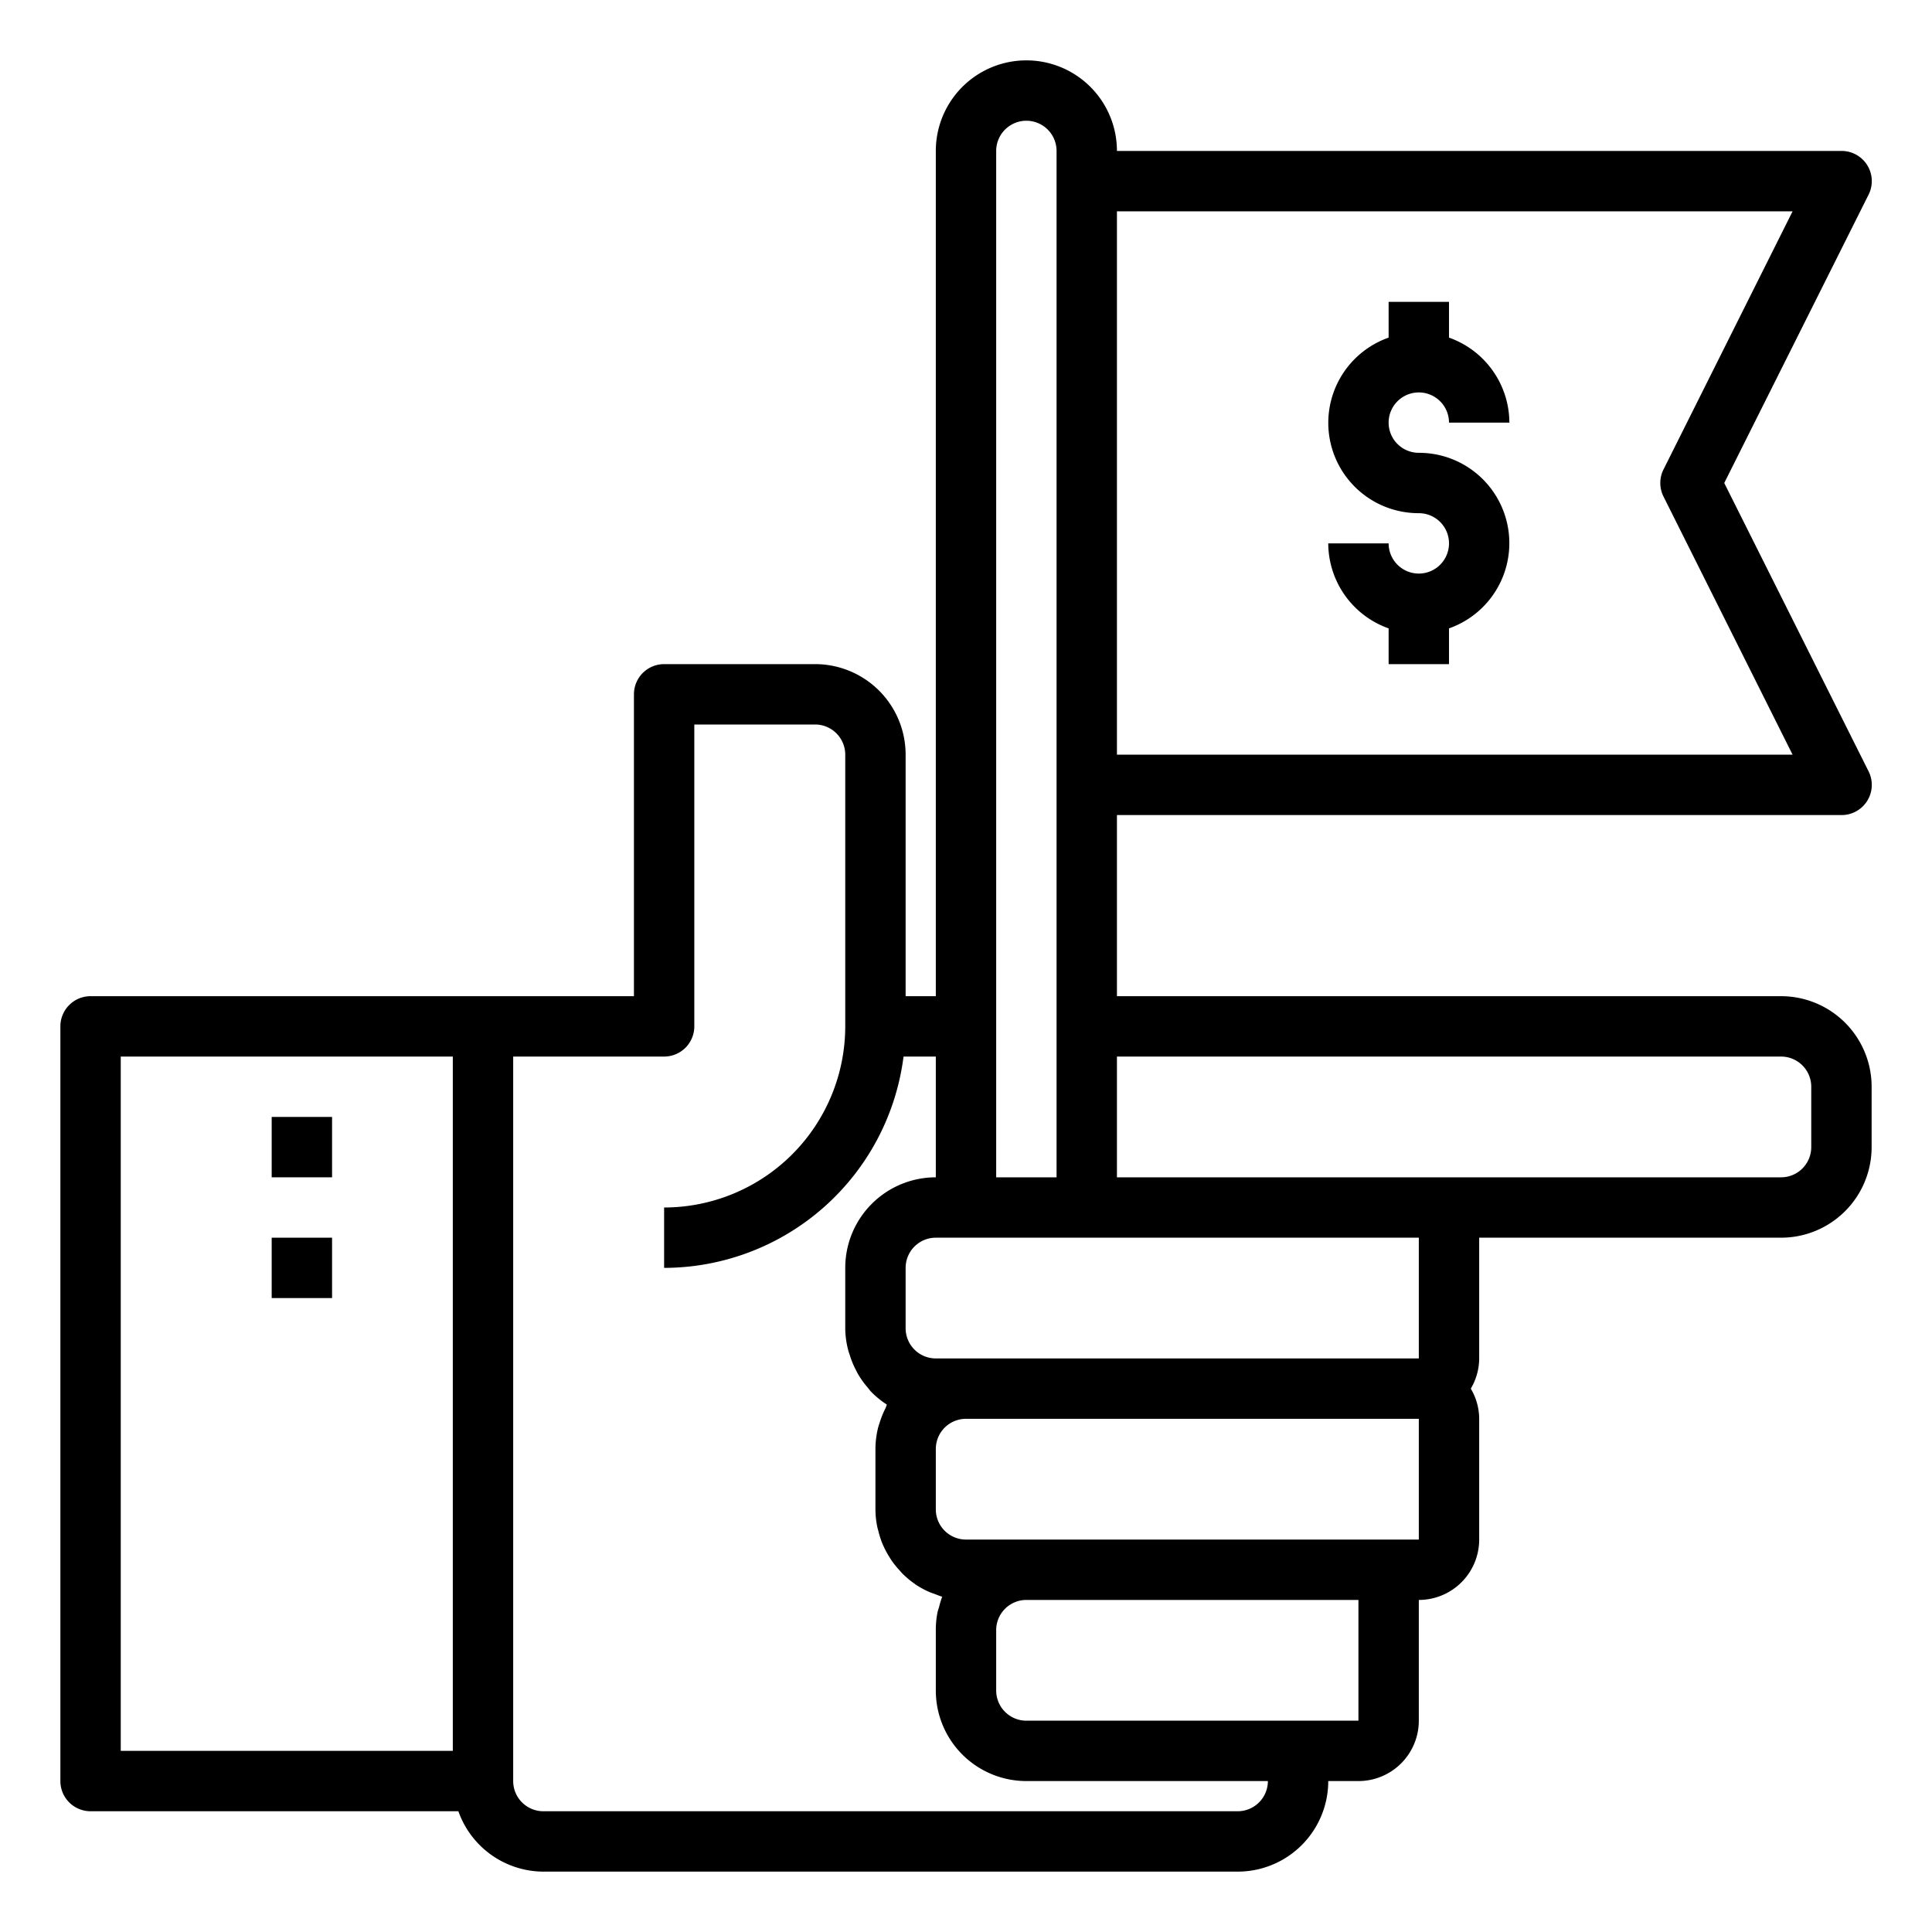 <svg xmlns="http://www.w3.org/2000/svg" viewBox="0 0 64 64" x="0px" y="0px"><title>Award</title><g><path d="M59,33H37V27H61a1,1,0,0,0,.9-1.447L57.118,16,61.9,6.447A1,1,0,0,0,61,5H37a3,3,0,0,0-6,0V33H30V25a3,3,0,0,0-3-3H22a1,1,0,0,0-1,1V33H3a1,1,0,0,0-1,1V59a1,1,0,0,0,1,1H15.184A3,3,0,0,0,18,62H41a3,3,0,0,0,3-3h1a2,2,0,0,0,2-2V53a2,2,0,0,0,2-2V47a1.978,1.978,0,0,0-.278-1A1.978,1.978,0,0,0,49,45V41H59a3,3,0,0,0,3-3V36A3,3,0,0,0,59,33ZM32,45H31a1,1,0,0,1-1-1V42a1,1,0,0,1,1-1l16,0v4ZM59.382,7l-4.277,8.553a1,1,0,0,0,0,.894L59.382,25H37V7ZM33,5a1,1,0,0,1,2,0V39H33ZM4,35H15V58H4ZM41,60H18a1,1,0,0,1-1-1V35h5a1,1,0,0,0,1-1V24h4a1,1,0,0,1,1,1v9a6.006,6.006,0,0,1-6,6v2a8.008,8.008,0,0,0,7.931-7H31v4a3,3,0,0,0-3,3v2a2.93,2.93,0,0,0,.091.7c.016.069.041.133.062.2a2.889,2.889,0,0,0,.182.449c.034.067.067.132.106.2a3,3,0,0,0,.3.413c.036.041.066.086.1.125a3.04,3.04,0,0,0,.513.426c.01.006.017.015.026.021-.02.036-.028.079-.047.116a2.977,2.977,0,0,0-.185.452c-.021.067-.045.132-.062.2A2.97,2.97,0,0,0,29,48v2a2.954,2.954,0,0,0,.057.56c.011.059.029.115.044.173a3.046,3.046,0,0,0,.111.355c.024.063.052.123.081.184a2.845,2.845,0,0,0,.165.3c.035.058.07.114.11.168a2.892,2.892,0,0,0,.228.277c.04.044.076.089.119.13a3,3,0,0,0,.384.318l.028.022a2.955,2.955,0,0,0,.47.255c.052.023.108.039.162.059.083.031.165.068.252.092a3.006,3.006,0,0,0-.1.331c-.017.063-.042.122-.055.187A2.989,2.989,0,0,0,31,54v2a3,3,0,0,0,3,3h8A1,1,0,0,1,41,60Zm4-3H34a1,1,0,0,1-1-1V54a1,1,0,0,1,1-1l11,0Zm2-6H32a1,1,0,0,1-1-1V48a1,1,0,0,1,1-1l15,0ZM60,38a1,1,0,0,1-1,1H37V35H59a1,1,0,0,1,1,1Z"></path><rect x="9" y="37" width="2" height="2"></rect><rect x="9" y="41" width="2" height="2"></rect><path d="M47,19a1,1,0,0,1-1-1H44a3,3,0,0,0,2,2.816V22h2V20.816A2.993,2.993,0,0,0,47,15a1,1,0,1,1,1-1h2a3,3,0,0,0-2-2.816V10H46v1.184A2.993,2.993,0,0,0,47,17a1,1,0,0,1,0,2Z"></path></g></svg>